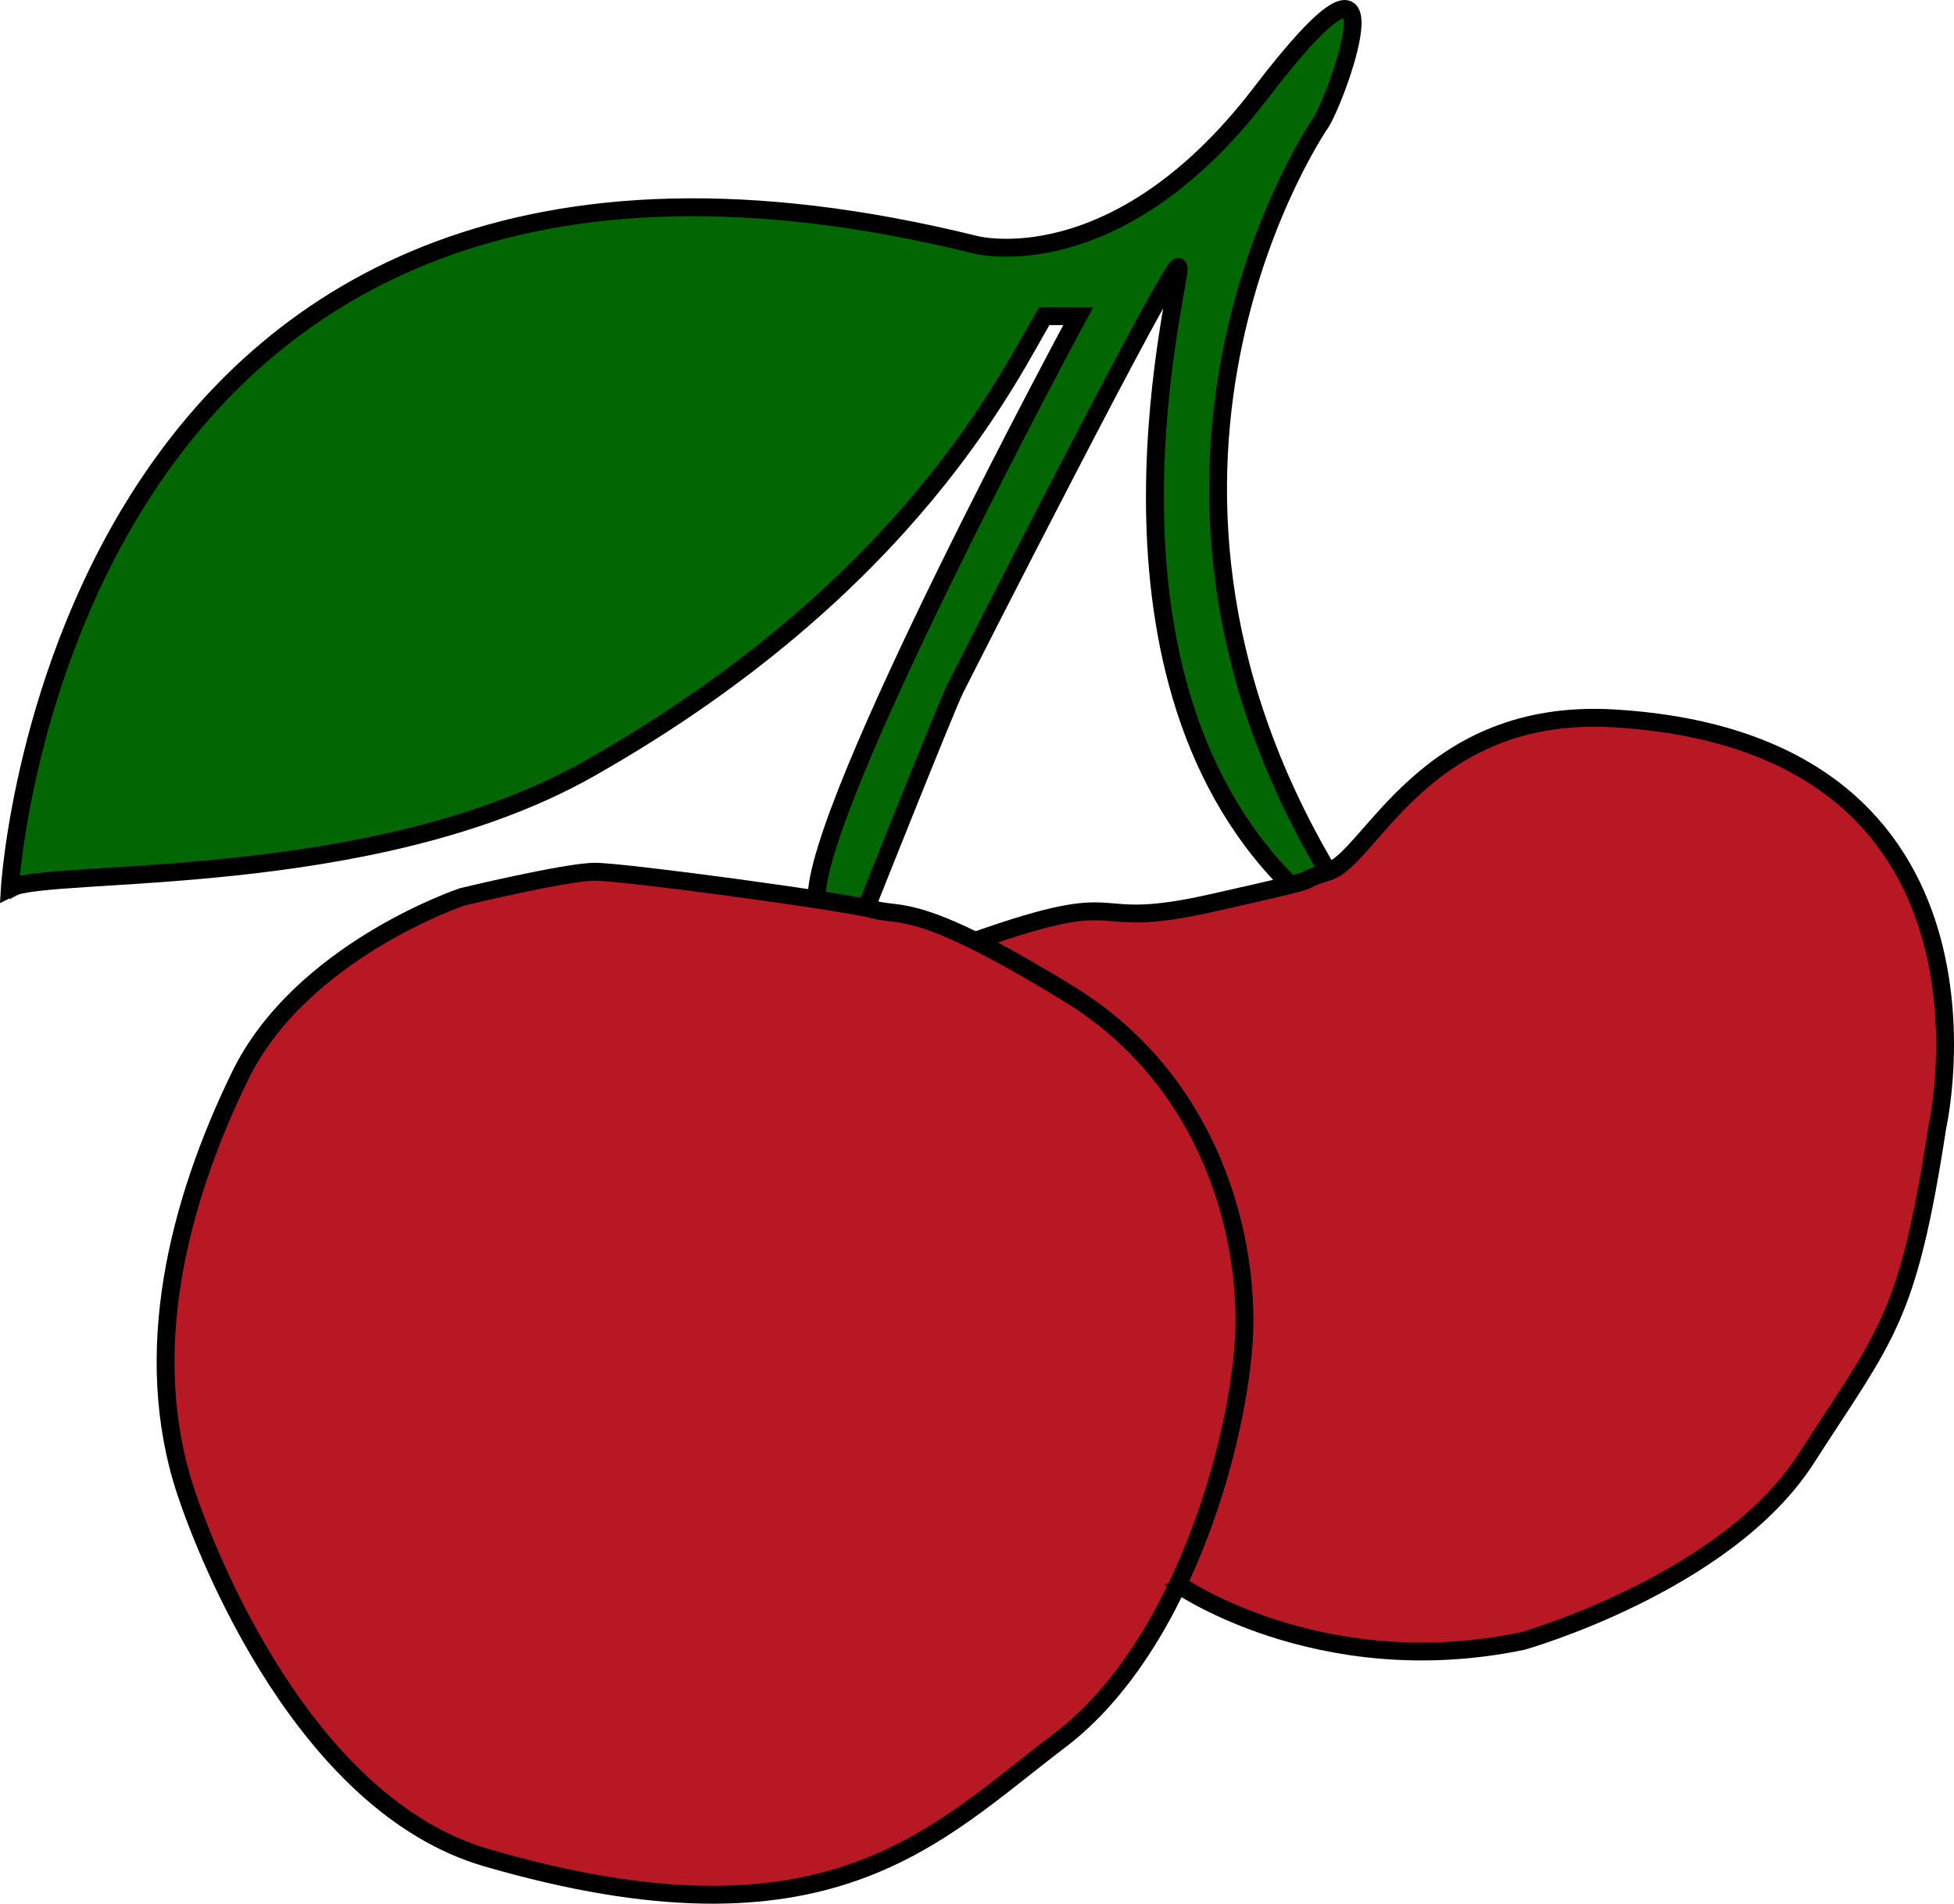 <?xml version="1.0" encoding="utf-8"?>
<!-- Generator: Adobe Illustrator 16.0.0, SVG Export Plug-In . SVG Version: 6.00 Build 0)  -->
<!DOCTYPE svg PUBLIC "-//W3C//DTD SVG 1.1//EN" "http://www.w3.org/Graphics/SVG/1.1/DTD/svg11.dtd">
<svg version="1.1" id="Layer_1" xmlns="http://www.w3.org/2000/svg" xmlns:xlink="http://www.w3.org/1999/xlink" x="0px" y="0px"
	 width="109.321px" height="106.505px" viewBox="366.449 537.363 109.321 106.505"
	 enable-background="new 366.449 537.363 109.321 106.505" xml:space="preserve">
<g id="invulling_blaadje">
	<path fill="#026602" d="M412.143,587.686l2.765,0.468l7.262-17.271c0,0,9.359-18.206,9.752-18.051s-0.471,5.823-0.471,5.823
		s-0.689,9.003-0.227,10.448c0.461,1.446,1.311,12.458,7.418,17.766l2.107-0.734c0,0-10.934-17.68-3.467-35.757l3.6-7.261
		l1.24-4.254l-0.248-0.94l-1.9,1.104l-4.881,5.798c0,0-5.023,4.7-7.568,5.44c-2.547,0.74-3.096,1.504-12.873-0.512
		c-9.777-2.017-24.005,0.28-29.445,4.578s-11.781,9.675-14.426,18.003c-2.646,8.328-4.093,14.174-3.781,15.351
		c0,0,3.375-2.136,6.625-1.261c0,0,19.112-0.725,29.806-8.487c10.694-7.762,13.944-10.388,21.444-22.888l1.762,0.256l-5.938,11.467
		C420.697,566.773,411.41,585.696,412.143,587.686z"/>
</g>
<g id="invulling_kers_2">
	<path fill="#B71824" d="M421.235,590.251l-6.329,27.588l20.605,9.848c0,0,16.543,7.986,30.766-7.057c0,0,8.133-8.273,8.967-23.615
		c0.834-15.339-10.238-18.5-18.494-19.42s-11.033,3.737-11.033,3.737s-4.842,5.132-5.217,5.194
		c-0.375,0.062-9.875,2.034-11.375,1.948S421.908,589.288,421.235,590.251z"/>
</g>
<g id="invulling_kers">
	<path fill="#B71824" d="M411.625,587.686c0,0-7.375-1.592-11.5-1.551s-12.692,2.473-17.284,7.319
		c-4.592,4.846-7.42,16.305-7.129,20.096c0.291,3.793,0.451,8.998,6.619,18.416s15.084,10.971,24.751,11.402
		c9.667,0.43,18.603-7.723,24.011-14.979c5.406-7.258,5.617-21.703,4.387-22.271S434.5,591.155,411.625,587.686z"/>
</g>
<g id="omlijning">
	<path fill="none" stroke="#000000" stroke-miterlimit="10" d="M392.314,587.539c0,0-9.033,3.012-12.445,10.037
		c-3.412,7.025-5.62,15.455-3.011,23.285c1.183,3.551,6.633,17.471,16.799,20.43c19.179,5.582,25.106-1.281,32.063-6.545
		c7.203-5.449,10.354-17.9,10.354-23.521s-2.289-13.641-9.836-18.266c-8.446-5.175-9.309-4.281-10.863-4.701
		c-1.733-0.468-14.028-2.124-15.634-2.124C398.135,586.133,392.314,587.539,392.314,587.539z"/>
	<path fill="none" stroke="#000000" stroke-miterlimit="10" d="M432.083,625.8c0.061,0.125,8.104,5.75,19.541,3.375
		c0,0,11.377-3.209,15.877-10.209c4.498-7,5.676-7.748,7.342-18.582c0,0,4.844-21.459-18.094-22.829
		c-10.605-0.633-13.582,7.829-16,8.579c-2.416,0.75,0.918,0.083-6.5,1.749c-7.416,1.666-4.188-1.083-13.25,2.12"/>
	<path fill="none" stroke="#000000" stroke-miterlimit="10" d="M414.907,588.152c0,0,4.468-11.229,4.968-12.229
		S432,552.05,432.375,552.3s-5.965,22.388,6.268,34.569"/>
	<path fill="none" stroke="#000000" stroke-miterlimit="10" d="M440.75,586.134c-13.625-22.916-0.375-41.959-0.375-41.959
		c1.035-1.73,4.75-12.25-3.375-1.625s-16,8.5-16,8.5c-51.125-12.625-54,36-54,36c2.259-1.151,20.237,0.202,32.407-6.683
		c18.117-10.249,23.655-22.32,25.467-25.317c0,0,0,0,1.9,0c0,0-14.865,27.521-14.633,32.636"/>
</g>
</svg>
